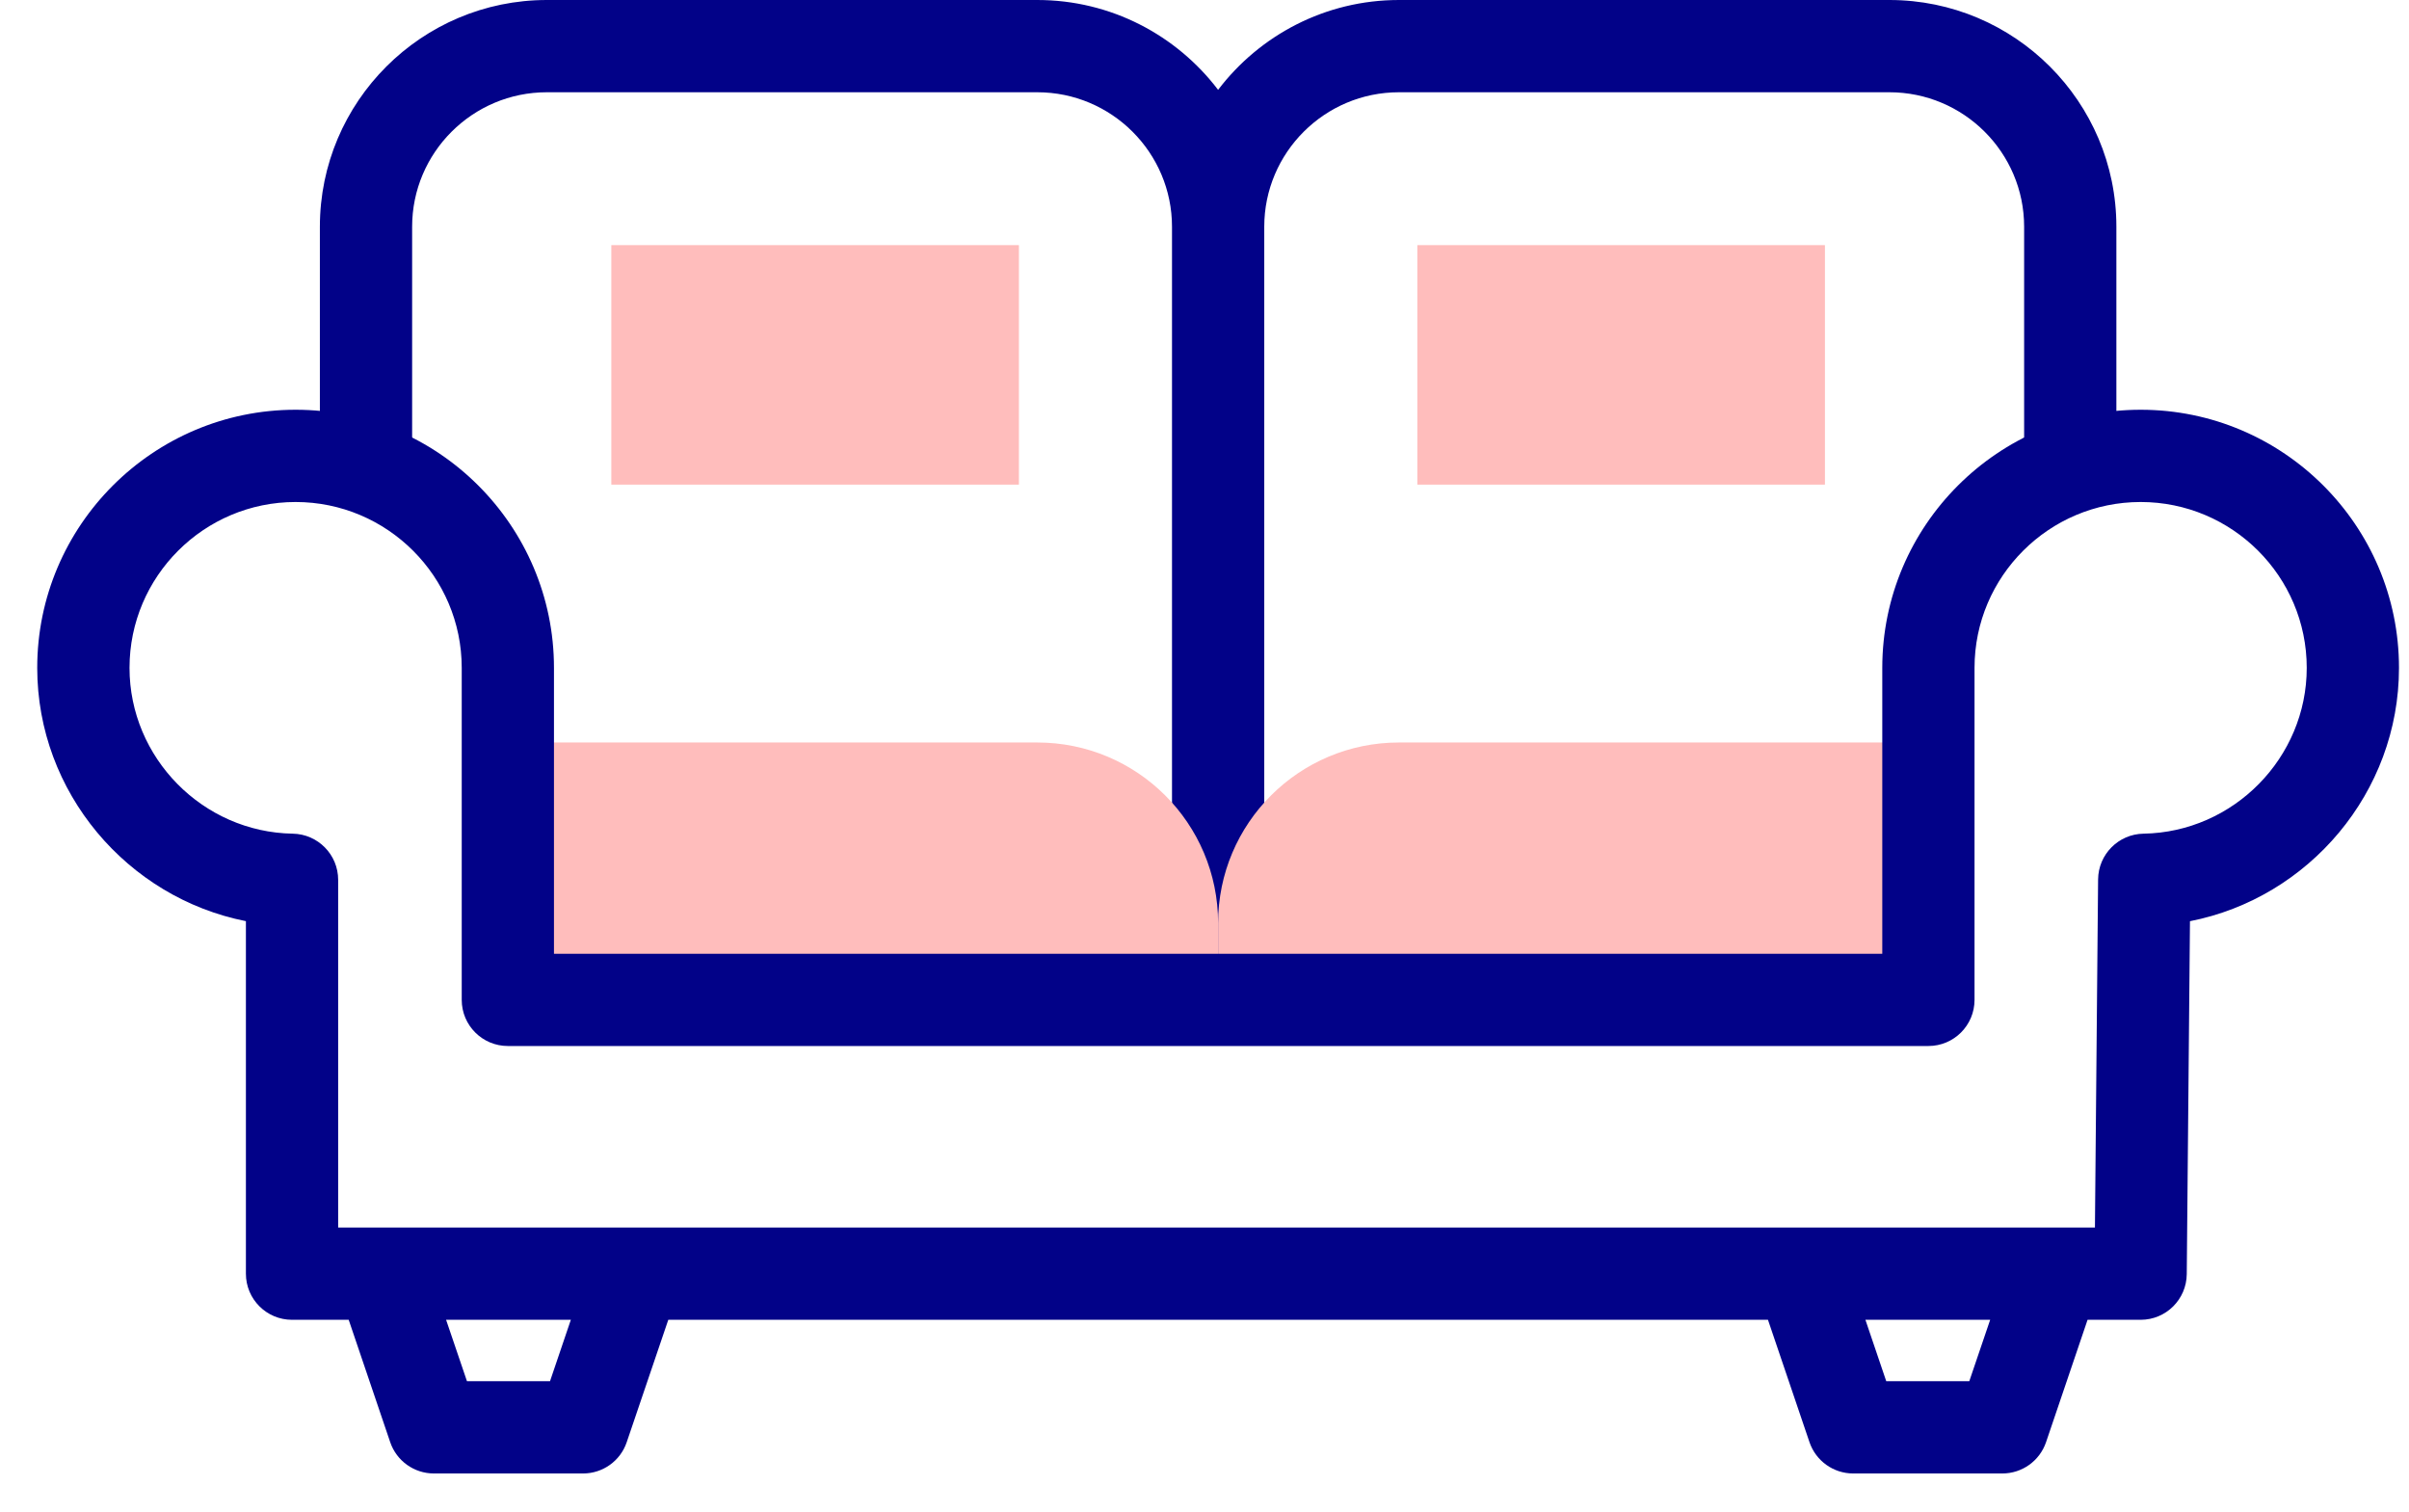 <svg width="51" height="32" viewBox="0 0 51 32" fill="none" xmlns="http://www.w3.org/2000/svg">
<path d="M12.942 5.189H21.571V10.259H12.942V5.189Z" fill="#FFBDBC"/>
<path d="M40 0H29.617C28.056 0 26.667 0.747 25.788 1.902C24.91 0.747 23.521 0 21.96 0H11.577C8.927 0 6.772 2.153 6.772 4.8V9.65C6.772 10.19 7.209 10.627 7.749 10.627C8.288 10.627 8.725 10.19 8.725 9.65V4.8C8.725 3.23 10.004 1.953 11.577 1.953H21.96C23.533 1.953 24.812 3.23 24.812 4.8V19.99C24.812 20.529 25.249 20.966 25.788 20.966C26.328 20.966 26.765 20.529 26.765 19.99V4.8C26.765 3.23 28.044 1.953 29.617 1.953H40C41.573 1.953 42.852 3.23 42.852 4.8V9.65C42.852 10.19 43.289 10.627 43.828 10.627C44.368 10.627 44.805 10.19 44.805 9.65V4.8C44.805 2.153 42.65 0 40 0Z" fill="#020288"/>
<path d="M30.006 5.189H38.635V10.259H30.006V5.189Z" fill="#FFBDBC"/>
<path d="M10.752 21.166H25.788V19.541C25.788 17.429 24.075 15.718 21.96 15.718H11.577C11.293 15.718 11.017 15.748 10.752 15.807V21.166Z" fill="#FFBDBC"/>
<path d="M40.825 21.166V15.807C40.56 15.748 40.284 15.718 40 15.718H29.617C27.502 15.718 25.788 17.43 25.788 19.541V21.166H40.825V21.166Z" fill="#FFBDBC"/>
<path d="M45.319 8.674C42.303 8.674 39.849 11.125 39.849 14.138V20.19H11.728V14.138C11.728 11.125 9.274 8.674 6.258 8.674C3.242 8.674 0.788 11.125 0.788 14.138C0.788 16.774 2.697 19.004 5.206 19.5V26.963C5.206 27.502 5.643 27.939 6.182 27.939H7.382L8.261 30.53C8.396 30.926 8.767 31.192 9.186 31.192H12.344C12.762 31.192 13.134 30.926 13.268 30.53L14.148 27.939H37.429L38.308 30.53C38.443 30.926 38.815 31.192 39.233 31.192H42.391C42.809 31.192 43.181 30.926 43.316 30.53L44.195 27.939H45.319C45.855 27.939 46.29 27.508 46.295 26.972L46.363 19.501C48.876 19.009 50.788 16.777 50.788 14.138C50.788 11.125 48.335 8.674 45.319 8.674ZM11.644 29.239H9.886L9.444 27.939H12.085L11.644 29.239ZM41.691 29.239H39.933L39.492 27.939H42.133L41.691 29.239ZM45.379 17.648C44.849 17.657 44.423 18.087 44.418 18.616L44.351 25.986H7.159V18.625C7.159 18.092 6.731 17.657 6.198 17.648C4.292 17.617 2.742 16.042 2.742 14.138C2.742 12.202 4.319 10.627 6.258 10.627C8.197 10.627 9.775 12.202 9.775 14.138V21.166C9.775 21.706 10.212 22.143 10.752 22.143H40.825C41.365 22.143 41.802 21.706 41.802 21.166V14.138C41.802 12.202 43.38 10.627 45.319 10.627C47.258 10.627 48.835 12.202 48.835 14.138C48.835 16.042 47.285 17.617 45.379 17.648Z" fill="#020288"/>
</svg>
